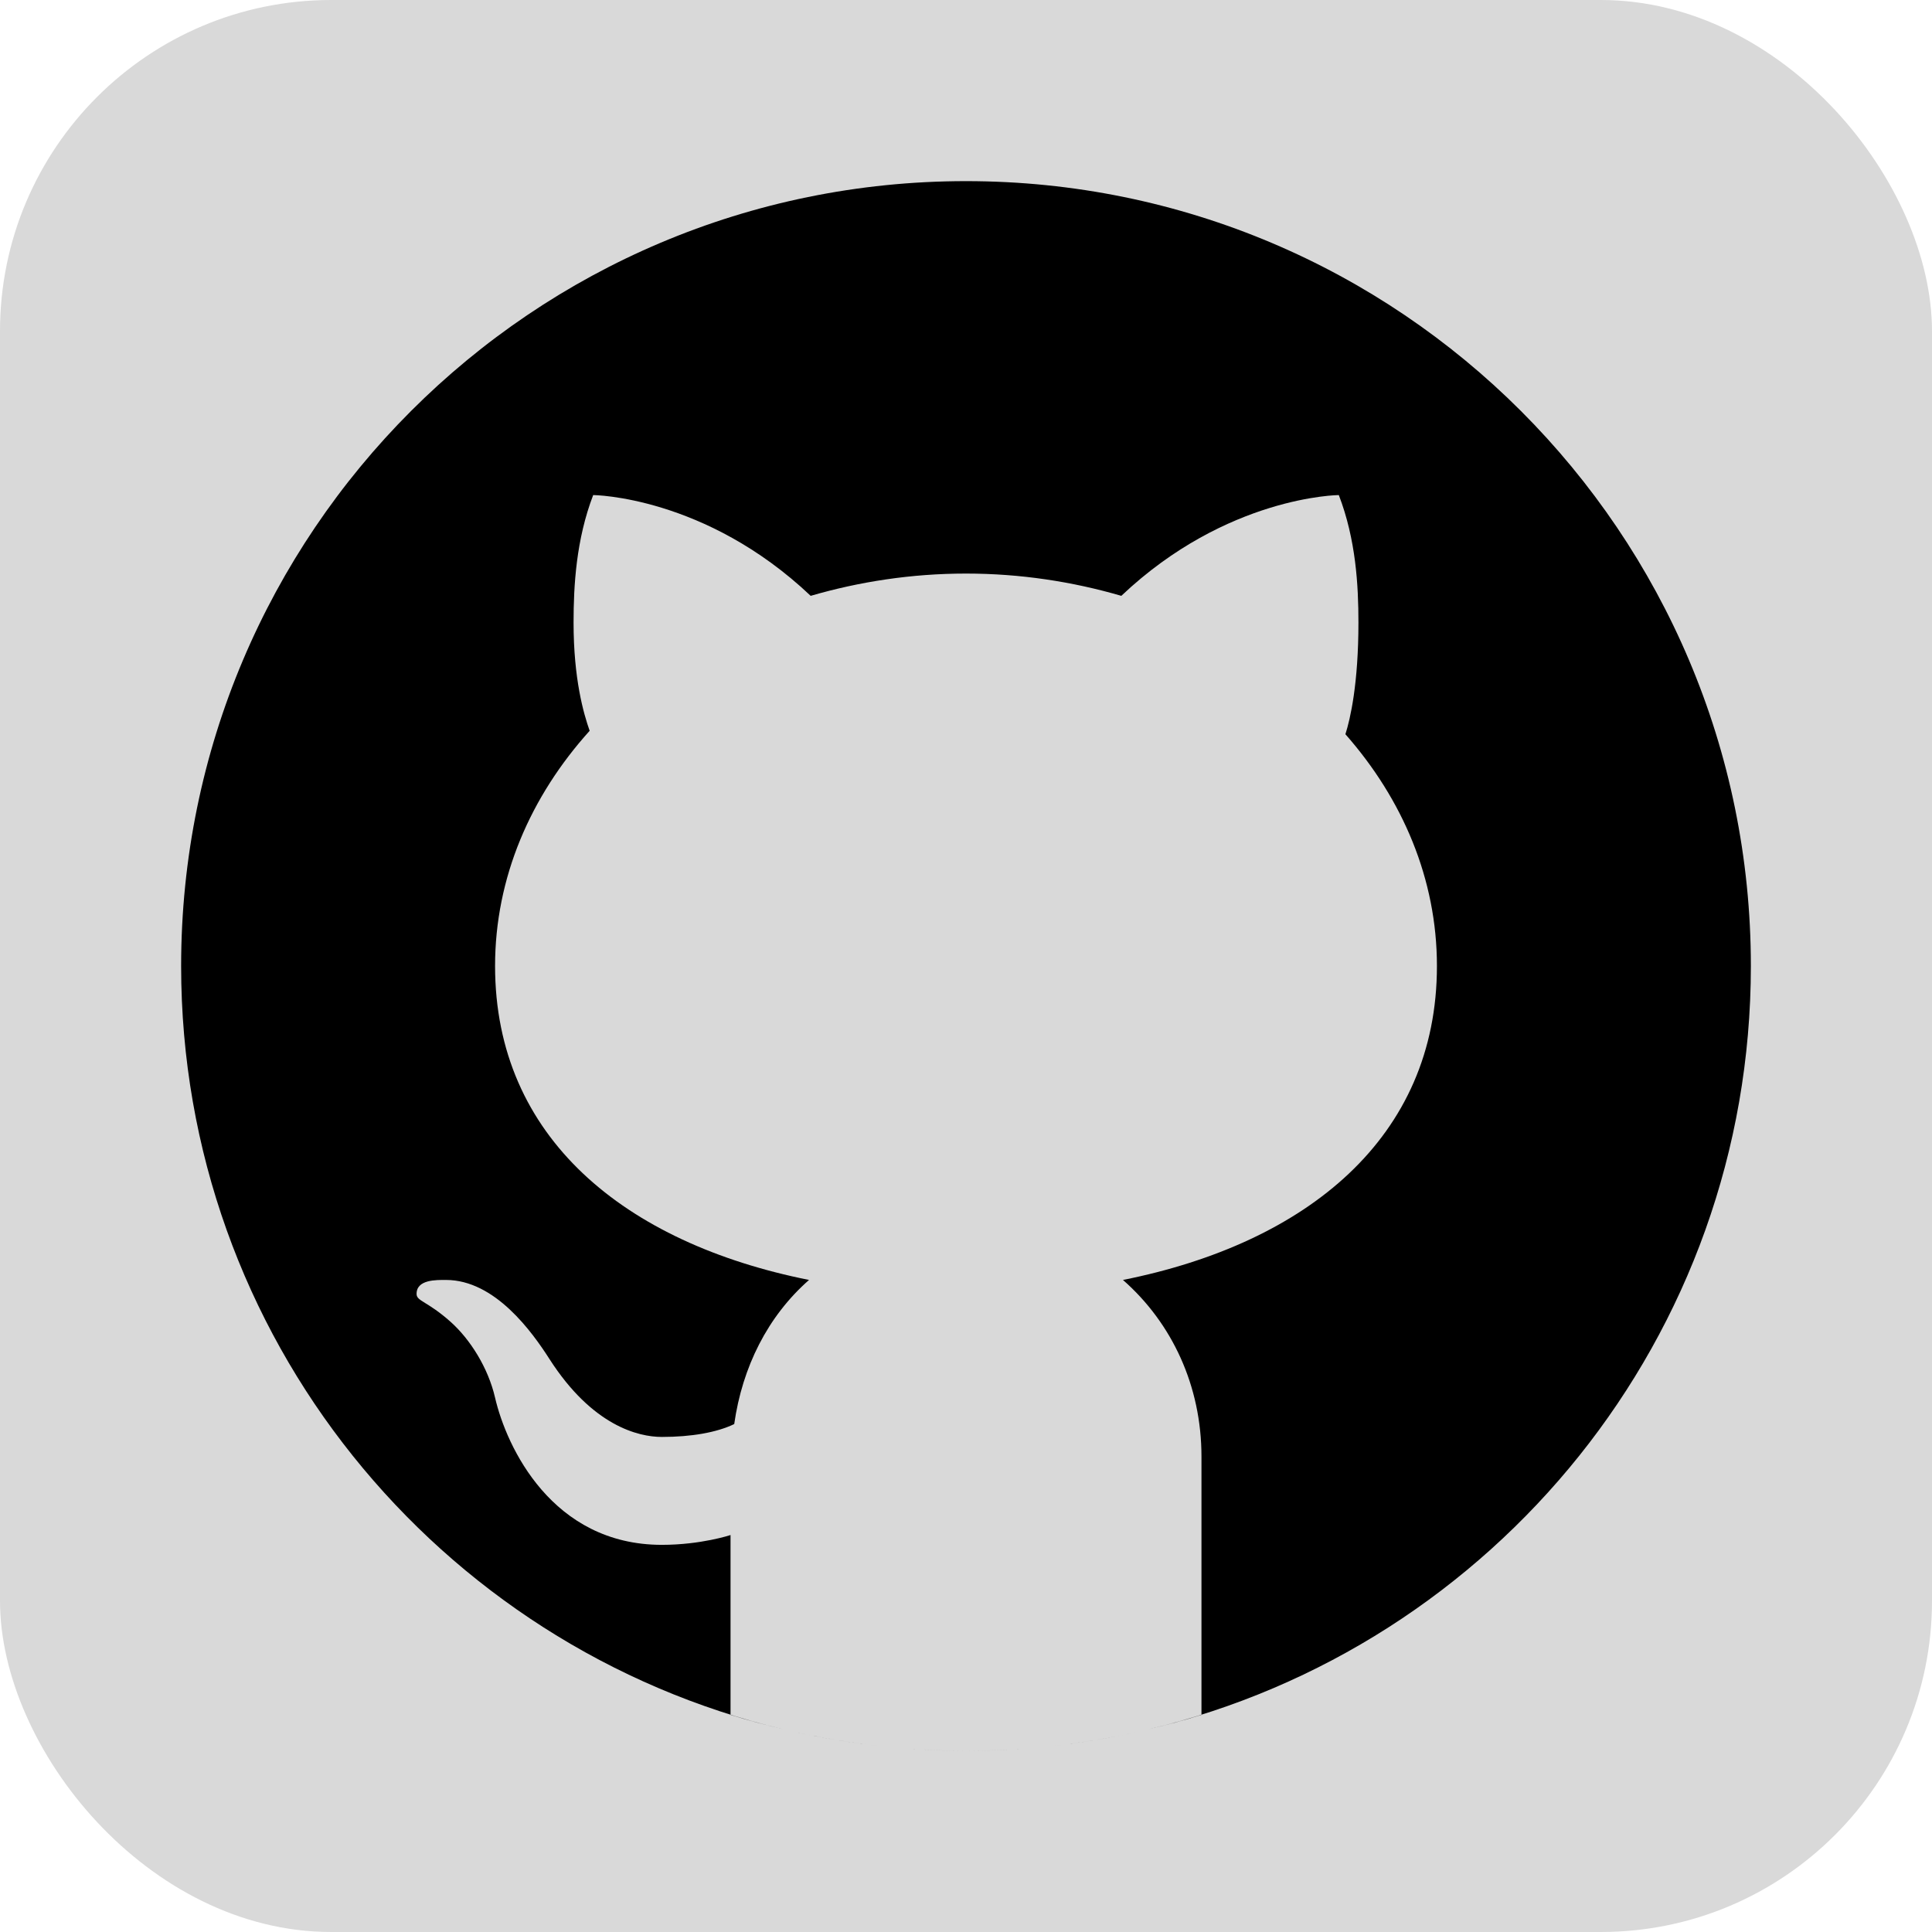 <svg width="210" height="210" viewBox="0 0 210 210" fill="none" xmlns="http://www.w3.org/2000/svg">
<rect width="210" height="210" rx="36" fill="#D9D9D9"/>
<path d="M105 19.688C57.885 19.688 19.688 57.885 19.688 105C19.688 145.284 47.617 179.025 85.165 187.97C83.222 187.507 81.296 186.989 79.406 186.398V166.852C79.406 166.852 76.207 167.918 71.941 167.918C60.008 167.918 55.05 157.27 53.812 151.922C53.061 148.664 51.099 145.576 48.992 143.689C46.476 141.445 45.298 141.438 45.281 140.67C45.248 139.059 47.44 139.125 48.48 139.125C53.812 139.125 57.855 144.798 59.732 147.732C64.381 154.973 69.372 156.188 71.941 156.188C75.141 156.188 77.903 155.708 79.807 154.79C80.686 148.595 83.442 143.076 87.938 139.125C67.932 135.125 53.812 123.651 53.812 105C53.812 95.392 57.668 86.563 64.093 79.433C63.436 77.572 62.344 73.808 62.344 67.676C62.344 63.623 62.626 58.649 64.477 53.812C64.477 53.812 76.643 53.898 88.118 64.765C93.414 63.223 99.081 62.344 105 62.344C110.919 62.344 116.586 63.223 121.882 64.765C133.357 53.898 145.523 53.812 145.523 53.812C147.384 58.649 147.656 63.623 147.656 67.676C147.656 74.287 146.777 78.143 146.239 79.807C152.467 86.871 156.188 95.563 156.188 105C156.188 123.651 142.068 135.125 122.062 139.125C127.404 143.817 130.594 150.652 130.594 158.32V186.398C128.704 186.992 126.781 187.507 124.835 187.97C162.382 179.025 190.312 145.284 190.312 105C190.312 57.885 152.115 19.688 105 19.688ZM110.949 190.083C108.983 190.221 107.002 190.312 105 190.312C107.002 190.312 108.98 190.217 110.949 190.083ZM123.985 188.167C120.166 189.036 116.251 189.646 112.255 189.984C116.251 189.646 120.166 189.033 123.985 188.167ZM105 190.312C102.998 190.312 101.017 190.221 99.051 190.083C101.02 190.217 102.998 190.312 105 190.312ZM97.742 189.984C93.749 189.646 89.831 189.036 86.015 188.167C89.834 189.033 93.749 189.646 97.742 189.984Z" fill="black"/>
</svg>
